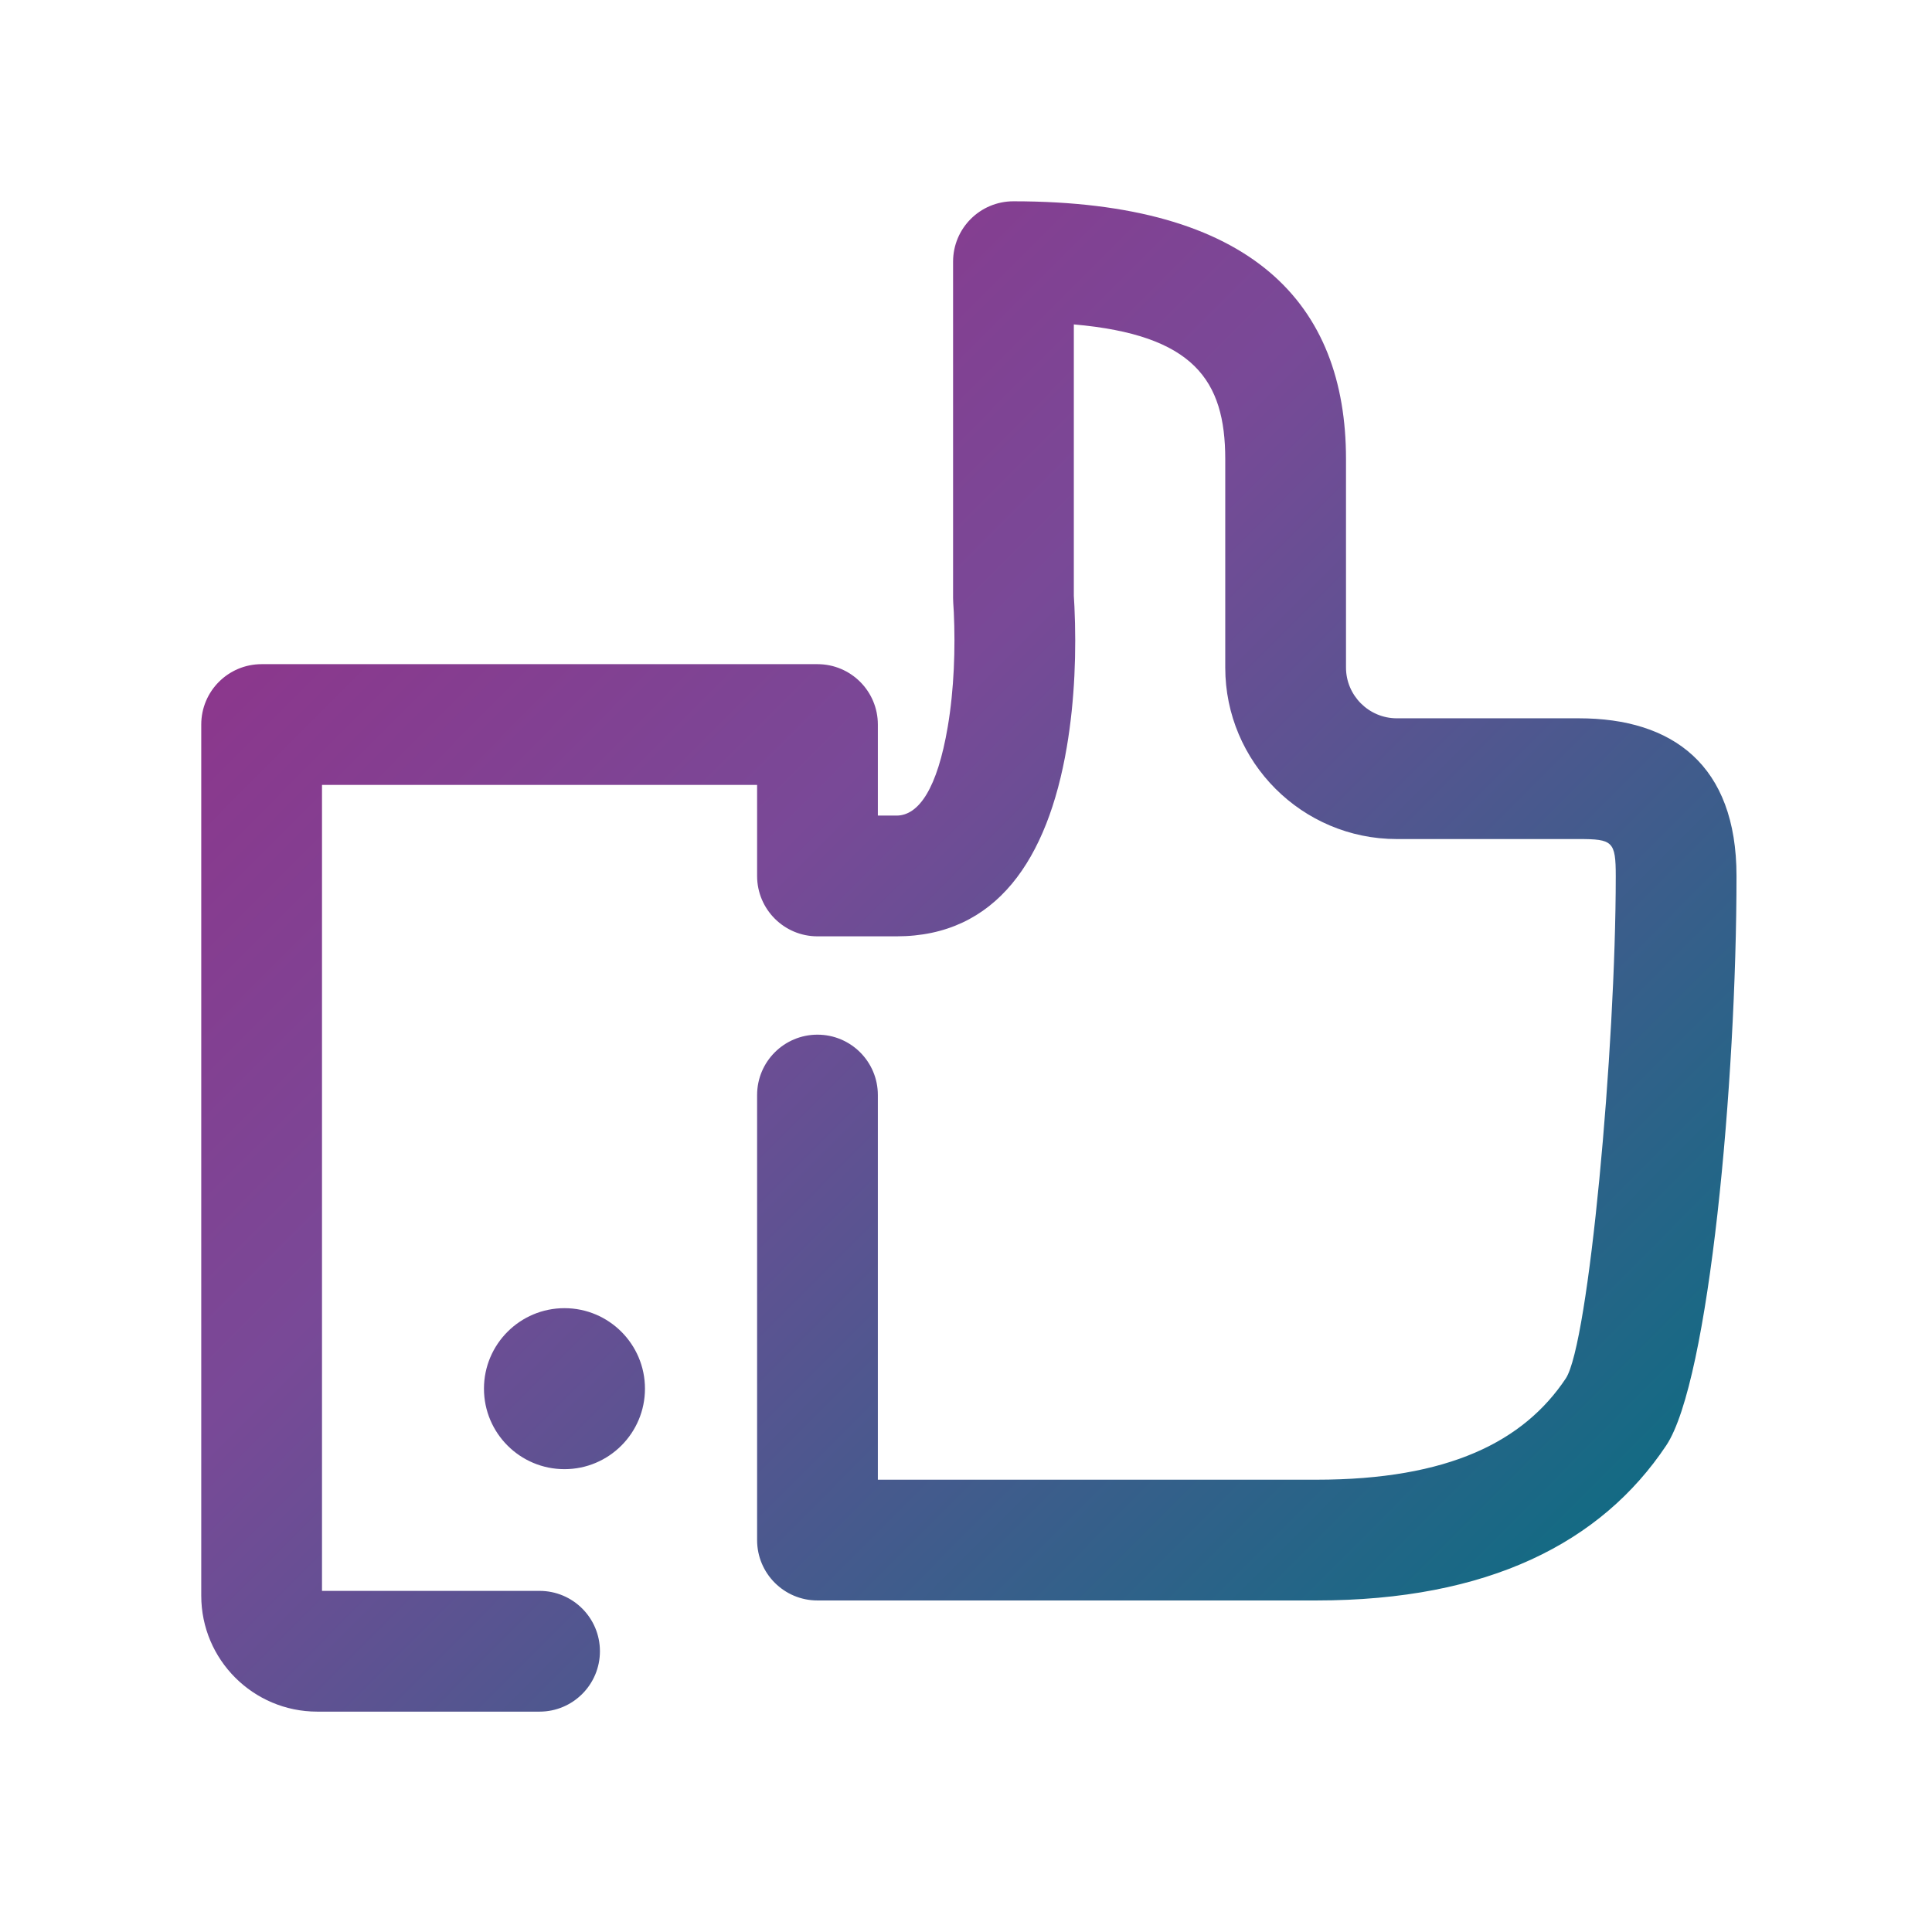 <?xml version="1.0" encoding="UTF-8"?>
<svg width="48px" height="48px" viewBox="0 0 48 48" version="1.1" xmlns="http://www.w3.org/2000/svg"
>
    <!-- Generator: Sketch 54.1 (76490) - https://sketchapp.com -->
    <title>_icon/tip/l/active</title>
    <desc>Created with Sketch.</desc>
    <defs>
        <linearGradient x1="0%" y1="1.61%" x2="100%" y2="98.39%" id="linearGradient-1">
            <stop stop-color="#972C86" offset="0%"></stop>
            <stop stop-color="#794997" offset="40%"></stop>
            <stop stop-color="#007180" offset="100%"></stop>
        </linearGradient>
    </defs>
    <g id="_icon/tip/l/active" stroke="none" stroke-width="1" fill="none" fill-rule="evenodd">
        <path d="M8,39.525 L13.405,39.525 C14.233,39.525 14.905,40.196 14.905,41.025 C14.905,41.853 14.233,42.525 13.405,42.525 L7.882,42.525 C6.291,42.525 5,41.234 5,39.644 L5,18.001 C5,17.172 5.671,16.501 6.5,16.501 L20.31,16.501 C21.138,16.501 21.81,17.172 21.81,18.001 L21.81,20.263 L22.274,20.263 C22.83,20.263 23.288,19.581 23.546,18.059 C23.705,17.124 23.738,16.105 23.697,15.21 C23.691,15.093 23.686,15.014 23.683,14.979 L23.679,14.858 L23.679,6.501 C23.679,5.672 24.35,5.001 25.179,5.001 C31.119,5.001 33.441,7.549 33.441,11.406 L33.441,16.585 C33.441,17.279 34.008,17.846 34.703,17.846 L39.227,17.846 C41.552,17.846 43.143,19.001 43.143,21.763 C43.143,26.871 42.464,34.312 41.397,35.912 C39.782,38.333 36.97,39.763 32.703,39.763 L20.31,39.763 C19.481,39.763 18.81,39.091 18.81,38.263 L18.81,27.206 C18.81,26.377 19.481,25.706 20.31,25.706 C21.138,25.706 21.81,26.377 21.81,27.206 L21.81,36.763 L32.703,36.763 C35.99,36.763 37.856,35.814 38.901,34.248 C39.472,33.39 40.143,26.045 40.143,21.763 C40.143,20.903 40.064,20.846 39.227,20.846 L34.703,20.846 C32.351,20.846 30.441,18.936 30.441,16.585 L30.441,11.406 C30.441,9.443 29.653,8.32 26.679,8.06 L26.679,14.803 C26.683,14.87 26.689,14.961 26.694,15.072 C26.744,16.162 26.705,17.38 26.504,18.562 C26.029,21.356 24.748,23.263 22.274,23.263 L20.31,23.263 C19.481,23.263 18.81,22.591 18.81,21.763 L18.81,19.501 L8,19.501 L8,39.525 Z M12.024,34.501 C12.024,33.397 12.92,32.501 14.024,32.501 C15.128,32.501 16.024,33.397 16.024,34.501 C16.024,35.605 15.128,36.501 14.024,36.501 C12.92,36.501 12.024,35.605 12.024,34.501 Z"
              id="Combined-Shape" fill="url(#linearGradient-1)" fill-rule="nonzero"></path>
    </g>
</svg>